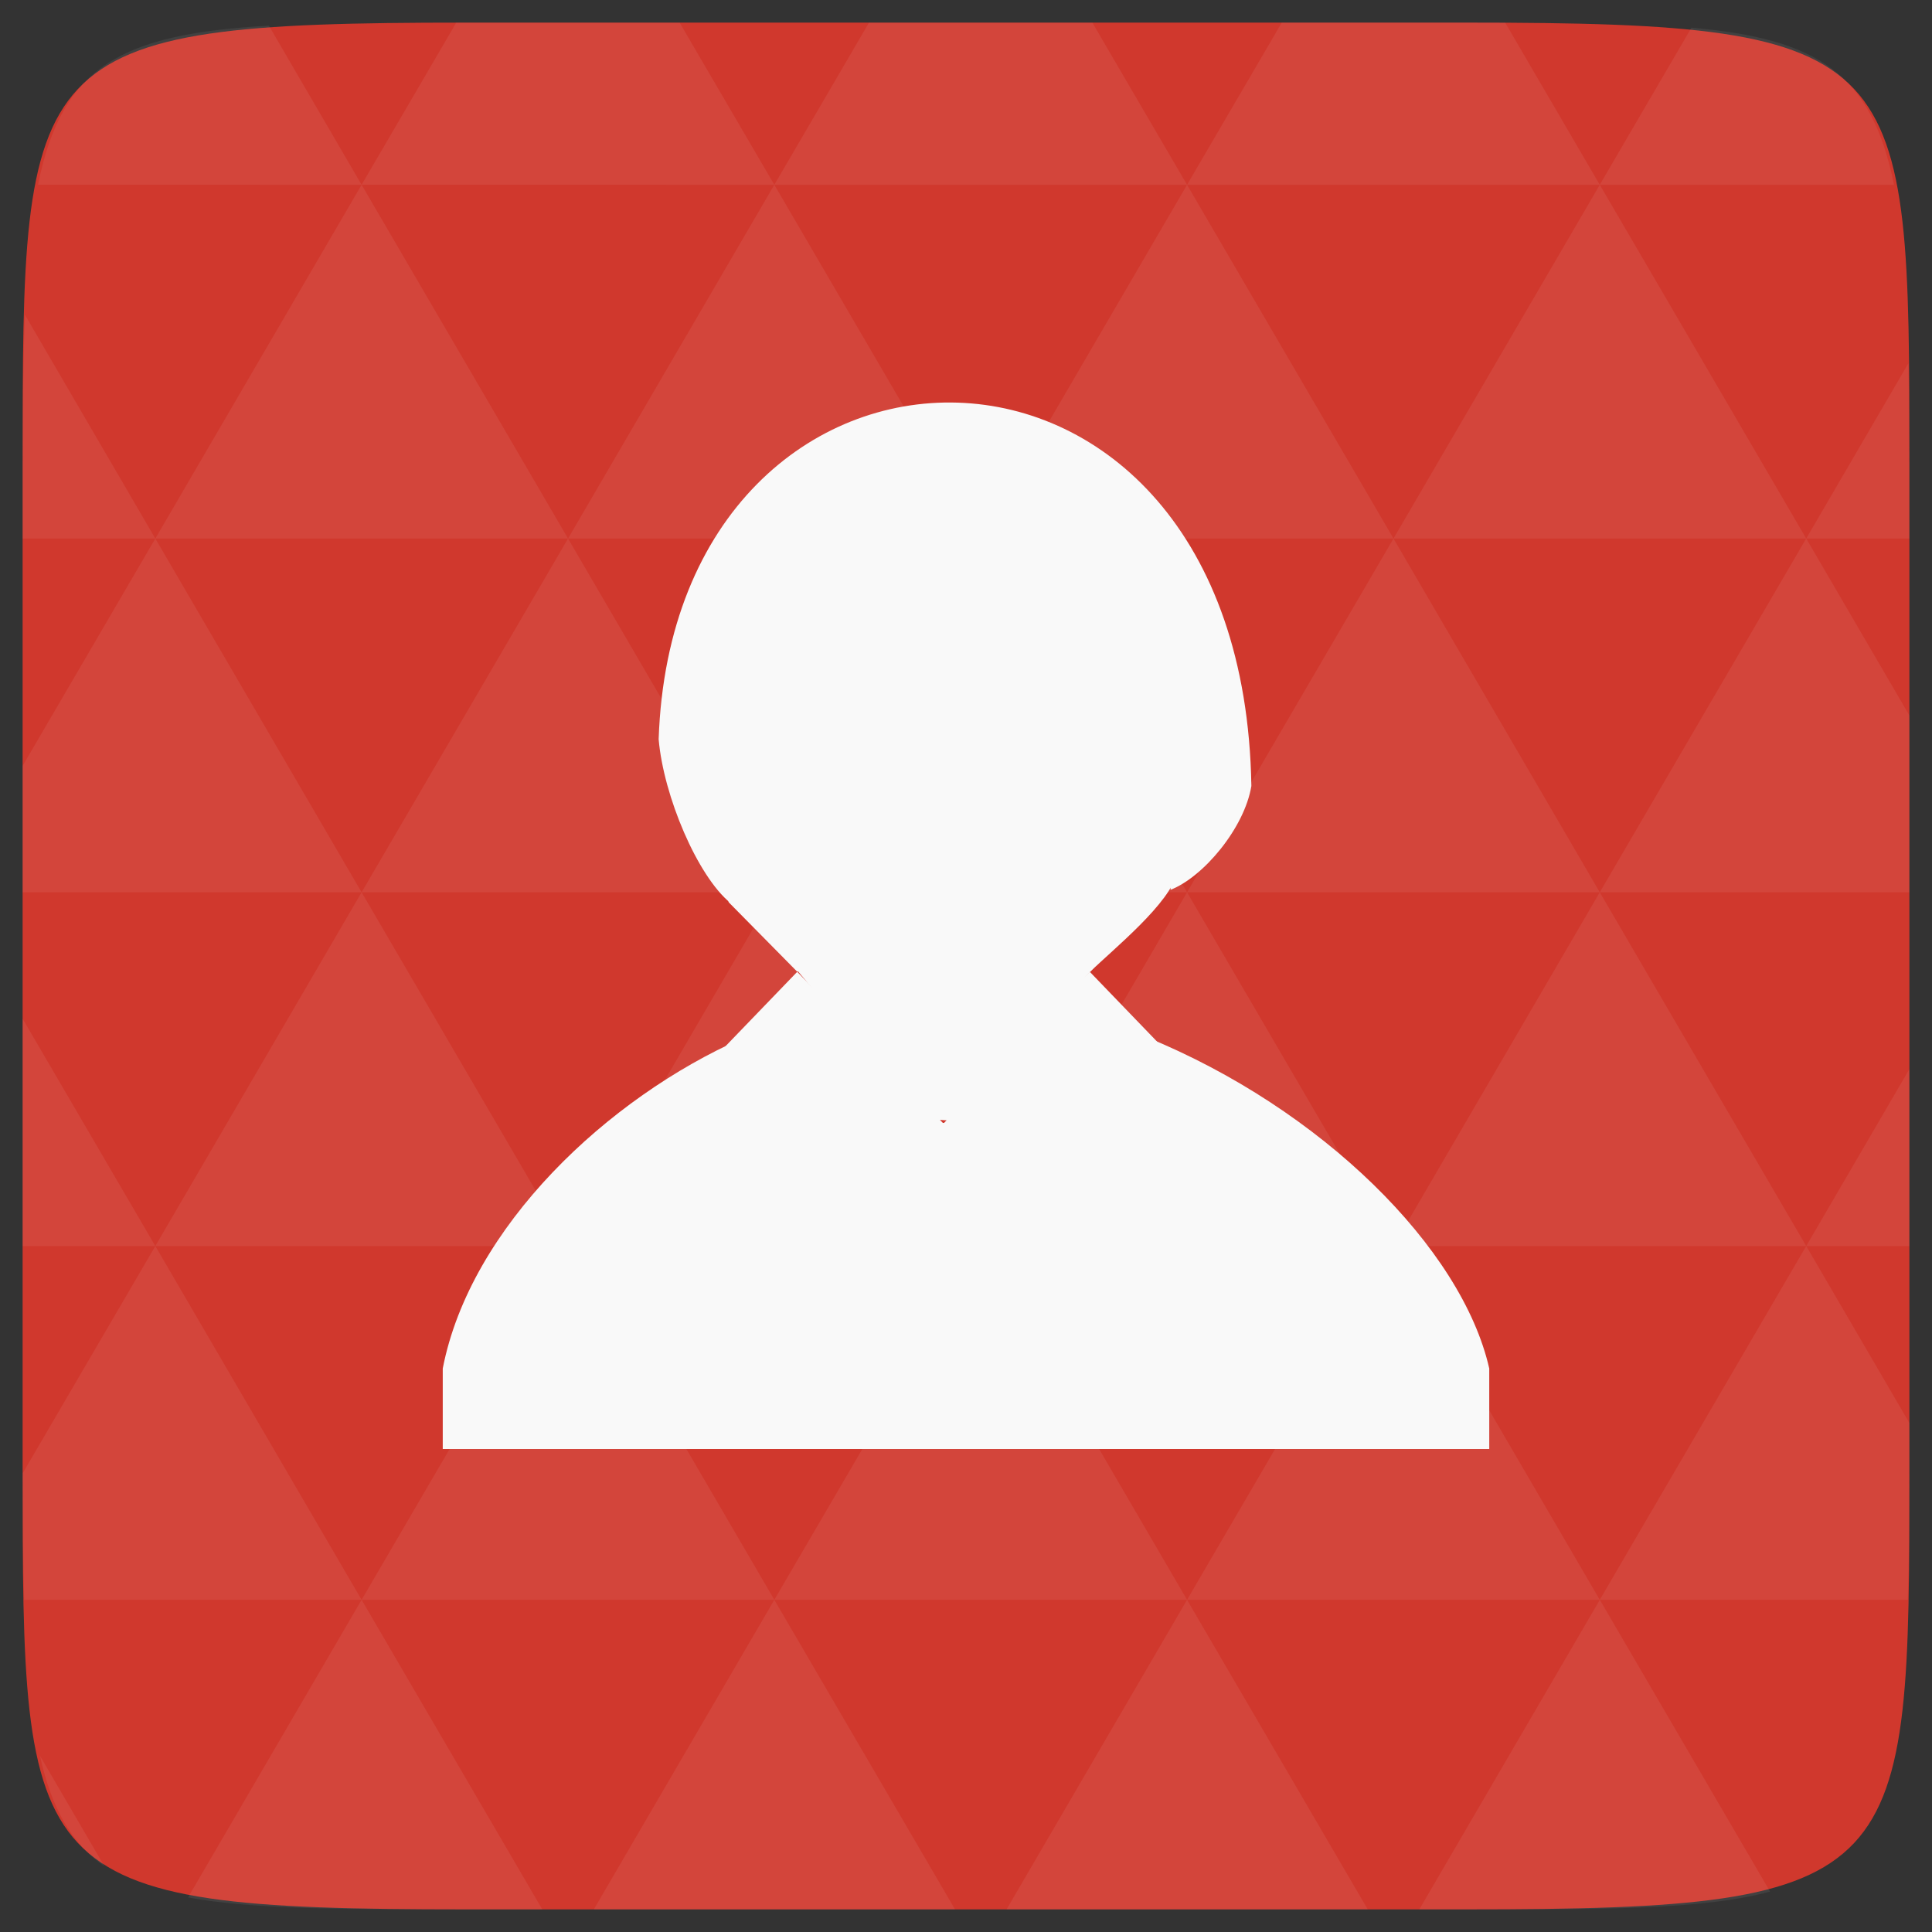 <?xml version="1.0" encoding="UTF-8" standalone="no"?>
<svg
   xmlns:dc="http://purl.org/dc/elements/1.1/"
   xmlns:cc="http://creativecommons.org/ns#"
   xmlns:rdf="http://www.w3.org/1999/02/22-rdf-syntax-ns#"
   xmlns:svg="http://www.w3.org/2000/svg"
   xmlns="http://www.w3.org/2000/svg"
   xmlns:sodipodi="http://sodipodi.sourceforge.net/DTD/sodipodi-0.dtd"
   xmlns:inkscape="http://www.inkscape.org/namespaces/inkscape"
   width="48"
   height="48"
   viewBox="0 0 48 48"
   id="svg2"
   version="1.1"
   inkscape:version="0.48.4 r9939"
   sodipodi:docname="avant-window-navigator.svg">
  <rect x="0" y="0" width="48" height="48" fill="#333333" stroke="none"/>
  <defs
     id="defs3019" />
  <sodipodi:namedview
     pagecolor="#ffffff"
     bordercolor="#666666"
     borderopacity="1"
     objecttolerance="10"
     gridtolerance="10"
     guidetolerance="10"
     inkscape:pageopacity="0"
     inkscape:pageshadow="2"
     inkscape:window-width="1024"
     inkscape:window-height="692"
     id="namedview33"
     showgrid="false"
     inkscape:zoom="4.9166667"
     inkscape:cx="11.503519"
     inkscape:cy="20.716854"
     inkscape:window-x="0"
     inkscape:window-y="24"
     inkscape:window-maximized="1"
     inkscape:current-layer="svg2" />
  <path
     fill="#808080"
     d="M 47.438 11.547 L 47.438 36.453 C 47.438 46.703 47.438 47.438 36.453 47.438 L 11.551 47.438 C 0.562 47.438 0.562 46.703 0.562 36.453 L 0.562 11.547 C 0.562 1.297 0.562 0.562 11.551 0.562 L 36.453 0.562 C 47.438 0.562 47.438 1.297 47.438 11.547 Z "
     id="path11"
     style="fill:#d0382d;fill-opacity:1" />
  <path
     inkscape:connector-curvature="0"
     id="path15"
     d="m 38.266,47.438 c 2.543,-0.012 4.379,-0.082 5.711,-0.441 l -4.23,-7.25 -4.484,7.691 1.191,0 c 0.641,0 1.242,0 1.812,0 z m 1.48,-7.691 -5.125,-8.789 -5.129,8.789 z m 0,0 7.652,0 c 0.031,-0.973 0.039,-2.062 0.039,-3.297 l 0,-1.098 -2.562,-4.395 z m 5.129,-8.789 -5.129,-8.789 -5.125,8.789 z m 0,0 2.562,0 0,-4.395 z m -10.254,0 -5.129,-8.789 -5.125,8.789 z m -10.254,0 -5.129,8.789 10.254,0 z m 0,0 -5.129,-8.789 -5.125,8.789 z m -10.254,0 -5.129,8.789 10.254,0 z m 0,0 -5.129,-8.789 -5.125,8.789 z m -10.254,0 -3.297,5.648 c 0,1.168 0.012,2.211 0.039,3.141 l 8.383,0 z m 0,0 -3.297,-5.648 0,5.648 z m 5.125,8.789 -4.312,7.395 c 1.598,0.293 3.809,0.297 6.879,0.297 l 1.922,0 z m 0,-17.578 -5.125,-8.789 -3.297,5.648 0,3.141 z m 0,0 10.254,0 -5.125,-8.789 z m 5.129,-8.789 -5.129,-8.789 -5.125,8.789 z m 0,0 10.254,0 -5.129,-8.789 z m 5.125,-8.789 -2.352,-4.027 -5.336,0 c -0.078,0 -0.141,0 -0.215,0 L 8.984,4.59 z m 0,0 10.254,0 -2.352,-4.027 -5.551,0 z m 10.254,0 10.254,0 L 37.395,0.562 c -0.312,0 -0.609,0 -0.941,0 l -4.609,0 z m 0,0 -5.125,8.789 10.254,0 z m 5.129,8.789 10.254,0 -5.129,-8.789 z m 0,0 -5.129,8.789 10.254,0 z m 5.125,8.789 7.691,0 0,-4.395 -2.562,-4.395 z m 5.129,-8.789 2.562,0 0,-1.832 c 0,-0.914 -0.008,-1.75 -0.023,-2.523 z m -15.383,8.789 -5.125,-8.789 -5.129,8.789 z m 10.254,-17.578 7.309,0 C 46.5,1.832 45.168,0.961 42.023,0.688 z m -30.762,0 L 6.68,0.637 C 3.02,0.844 1.539,1.633 0.945,4.59 z m -5.125,8.789 L 0.621,7.824 C 0.578,8.898 0.562,10.133 0.562,11.547 l 0,1.832 z m 15.379,26.367 -4.484,7.691 8.973,0 z m 10.254,0 -4.484,7.691 8.973,0 z M 2.594,46.367 0.992,43.621 c 0.293,1.316 0.785,2.18 1.602,2.746 z"
     style="fill:#ffffff;fill-opacity:0.067" />
  <path
     style="fill:#f9f9f9;fill-opacity:1"
     inkscape:connector-curvature="0"
     id="path92"
     d="m 22.87,27.793 -4.946,-5.95 -0.593,-6.087 7.135,-1.956 4.704,1.434 1.66,3.67 -1.293,2.474 -5.75,6.475 z" />
  <path
     style="fill:#f9f9f9;fill-opacity:1"
     inkscape:connector-curvature="0"
     id="path94"
     d="m 11,36 26,0 0,-2 c -0.681,-3 -4.168,-6.455 -8.516,-8.233 l -2.841,2.758 -0.898,-0.597 -2.49,-0.054 -0.798,0.92 -3.02,-2.994 C 15.114,27.267 11.684,30.475 11,34 z" />
  <rect
     style="fill:#f9f9f9;fill-opacity:1"
     id="rect96"
     ry="5.431"
     rx="5.232"
     y="12.334"
     x="18.22"
     height="13.315"
     width="10.462" />
  <path
     style="fill:#f9f9f9;fill-opacity:1"
     inkscape:connector-curvature="0"
     id="path98"
     d="m 27.086,24.142 c 0.562,-0.551 2.004,-1.709 2.16,-2.47 l -0.054,-4.371 -8.328,-3.095 -1.356,1.149 -2.245,2.924 0.55,3.294 0.293,0.845 1.695,1.718 z" />
  <path
     style="fill:#f9f9f9;fill-opacity:1"
     inkscape:connector-curvature="0"
     id="path100"
     d="m 18.148,22.435 0,-4.07 c 0.416,-1.779 2.138,-3.577 2.995,-3.554 1.465,0.185 2.489,1.482 3.365,2.74 1.102,0.939 3.859,0.997 4.574,0 0,1.519 0,3.037 0,4.556 0.816,-0.317 1.836,-1.534 2.008,-2.579 C 30.884,6.905 16.751,7.14 16.364,18.365 c 0.121,1.412 0.964,3.402 1.784,4.07 z" />
  <rect
     style="fill:#f9f9f9;fill-opacity:1"
     id="rect102"
     transform="matrix(0.694,-0.72,0.694,0.72,0,0)"
     y="36.272"
     x="-2.497"
     height="2.618"
     width="5.237" />
  <rect
     style="fill:#f9f9f9;fill-opacity:1"
     id="rect104"
     width="5.237"
     height="2.618"
     x="31.037"
     y="2.497"
     transform="matrix(0.694,0.72,-0.694,0.72,0,0)" />
</svg>
